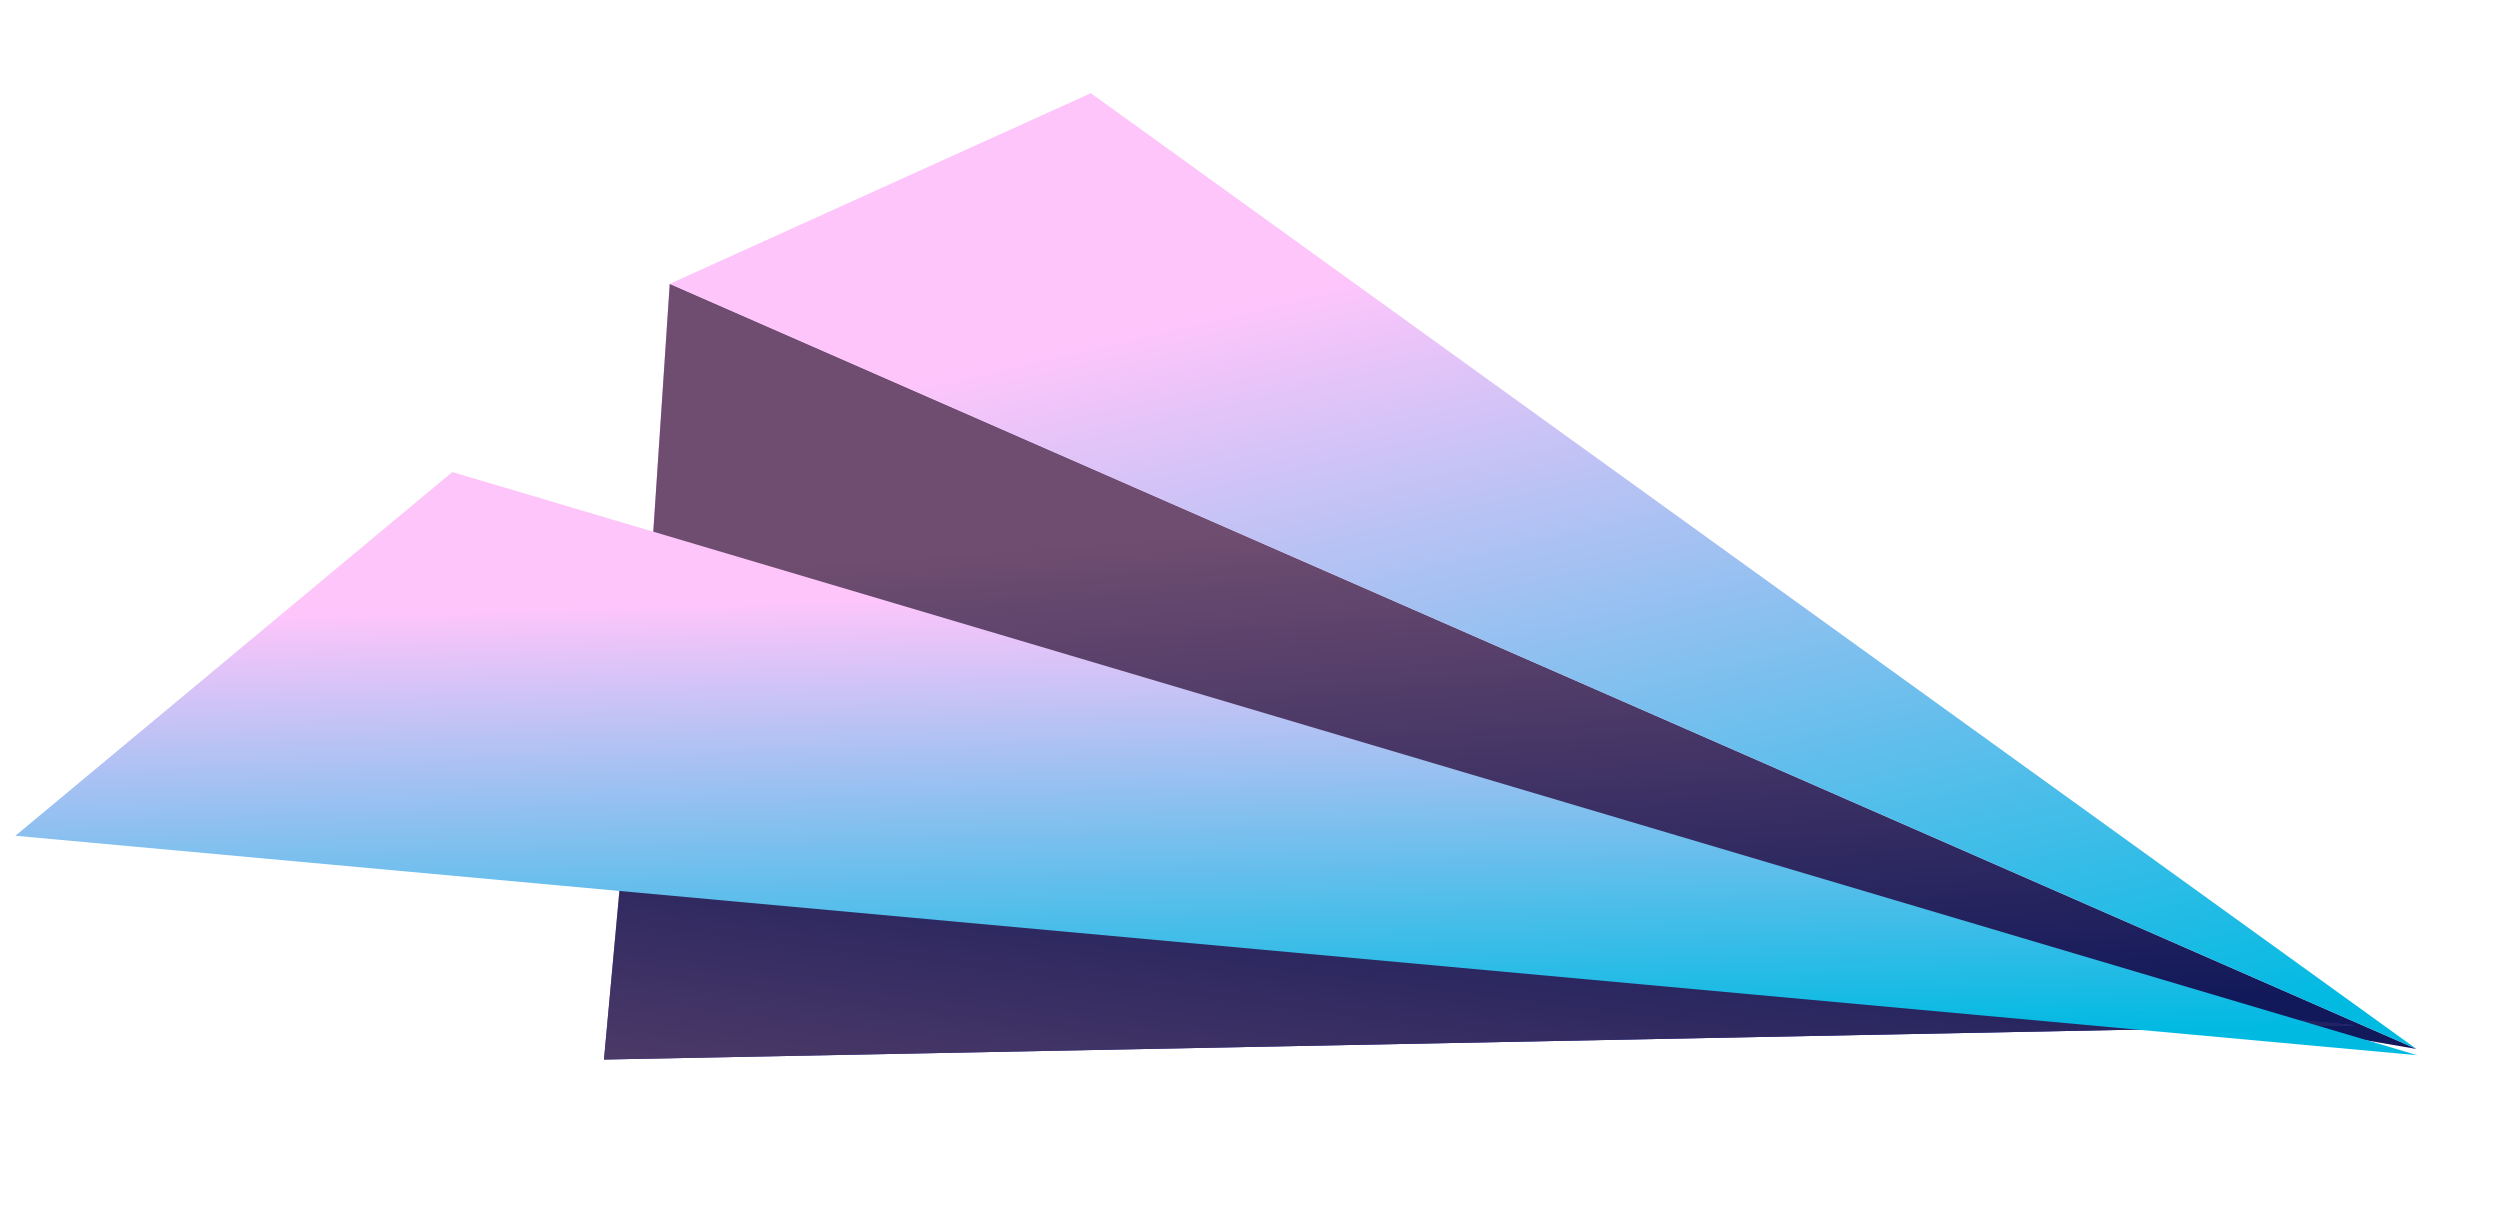 <svg xmlns="http://www.w3.org/2000/svg" xmlns:xlink="http://www.w3.org/1999/xlink" fill="none" viewBox="0 0 309 152" aria-hidden="true">
  <g style="translate: none; rotate: none; scale: none; transform-origin: 0px 0px;" data-svg-origin="298.6579895019531 129.64499282836914" transform="matrix(1,0,0,1,0,0)">
    <path fill="#F5A9FF" d="m82.78 35.086 215.877 94.559L79 92l3.78-56.914Z"></path>
    <path fill="url(#paint0_linear_2272_56525)" d="m82.78 35.086 215.877 94.559L79 92l3.78-56.914Z"></path>
    <path fill="url(#pattern-scroll-smooth-plane-0)" fill-opacity=".34" d="m82.78 35.086 215.877 94.559L79 92l3.78-56.914Z"></path>
    <path fill="url(#paint1_linear_2272_56525)" d="m82.781 35.085 52.044-23.564 163.833 118.123-215.877-94.56Z"></path>
    <path fill="url(#pattern-scroll-smooth-plane-1)" fill-opacity=".6" d="m82.781 35.085 52.044-23.564 163.833 118.123-215.877-94.56Z" style="mix-blend-mode:multiply"></path>
  </g>
  <g style="translate: none; rotate: none; scale: none; transform-origin: 0px 0px;" data-svg-origin="298.77699303627014 130.95899963378906" transform="matrix(1,0,0,1,0,0)">
    <path fill="url(#paint2_linear_2272_56525)" d="M76.828 107.147 291.17 126.73l-216.516 4.229 2.175-23.812Z"></path>
    <path fill="#000" fill-opacity=".2" d="M76.828 107.147 291.17 126.73l-216.516 4.229 2.175-23.812Z"></path>
    <path fill="url(#paint3_linear_2272_56525)" d="M76.828 107.147 291.17 126.73l-216.516 4.229 2.175-23.812Z"></path>
    <path fill="url(#pattern-scroll-smooth-plane-2)" fill-opacity=".34" d="M76.828 107.147 291.17 126.73l-216.516 4.229 2.175-23.812Z"></path>
    <path fill="url(#paint4_linear_2272_56525)" d="M298.777 130.425 1.903 103.302l53.998-44.957 242.876 72.08Z"></path>
    <path fill="url(#pattern-scroll-smooth-plane-3)" fill-opacity=".6" d="M298.777 130.425 1.903 103.302l53.998-44.957 242.876 72.08Z" style="mix-blend-mode:multiply"></path>
  </g>
  <defs>
    <linearGradient id="paint0_linear_2272_56525" x1="154.593" x2="160.643" y1="48.892" y2="131.658" gradientUnits="userSpaceOnUse">
      <stop offset=".199" stop-color="#6F4D70"></stop>
      <stop offset="1" stop-color="#12195A"></stop>
    </linearGradient>
    <linearGradient id="paint1_linear_2272_56525" x1="66.623" x2="112.939" y1="2.042" y2="199.069" gradientUnits="userSpaceOnUse">
      <stop offset=".27" stop-color="#FEC5FB"></stop>
      <stop offset=".838" stop-color="#00BAE2"></stop>
    </linearGradient>
    <linearGradient id="paint2_linear_2272_56525" x1="112.454" x2="109.954" y1="132.998" y2="94.498" gradientUnits="userSpaceOnUse">
      <stop stop-color="#2F3CC0"></stop>
      <stop offset=".706" stop-color="#FFD6EC"></stop>
    </linearGradient>
    <linearGradient id="paint3_linear_2272_56525" x1="246.499" x2="260.599" y1="203" y2="92.441" gradientUnits="userSpaceOnUse">
      <stop offset=".199" stop-color="#6F4D70"></stop>
      <stop offset=".845" stop-color="#12195A"></stop>
    </linearGradient>
    <linearGradient id="paint4_linear_2272_56525" x1="-18.792" x2="-15.789" y1="49.95" y2="152.351" gradientUnits="userSpaceOnUse">
      <stop offset=".27" stop-color="#FEC5FB"></stop>
      <stop offset=".838" stop-color="#00BAE2"></stop>
    </linearGradient>
    <pattern id="pattern-scroll-smooth-plane-0" width="1" height="1" patternContentUnits="objectBoundingBox">
      <use xlink:href="#svg-noise" transform="matrix(.001 0 0 .002 0 -1)"></use>
    </pattern>
    <pattern id="pattern-scroll-smooth-plane-1" width=".895" height="1.947" patternContentUnits="objectBoundingBox">
      <use xlink:href="#svg-noise" transform="scale(.002 .004)"></use>
    </pattern>
    <pattern id="pattern-scroll-smooth-plane-2" width="1" height="1" patternContentUnits="objectBoundingBox">
      <use xlink:href="#svg-noise" transform="matrix(.001 0 0 .007 0 -4)"></use>
    </pattern>
    <pattern id="pattern-scroll-smooth-plane-3" width=".671" height="4.025" patternContentUnits="objectBoundingBox">
      <use xlink:href="#svg-noise" transform="scale(.001 .008)"></use>
    </pattern>
  </defs>
</svg>